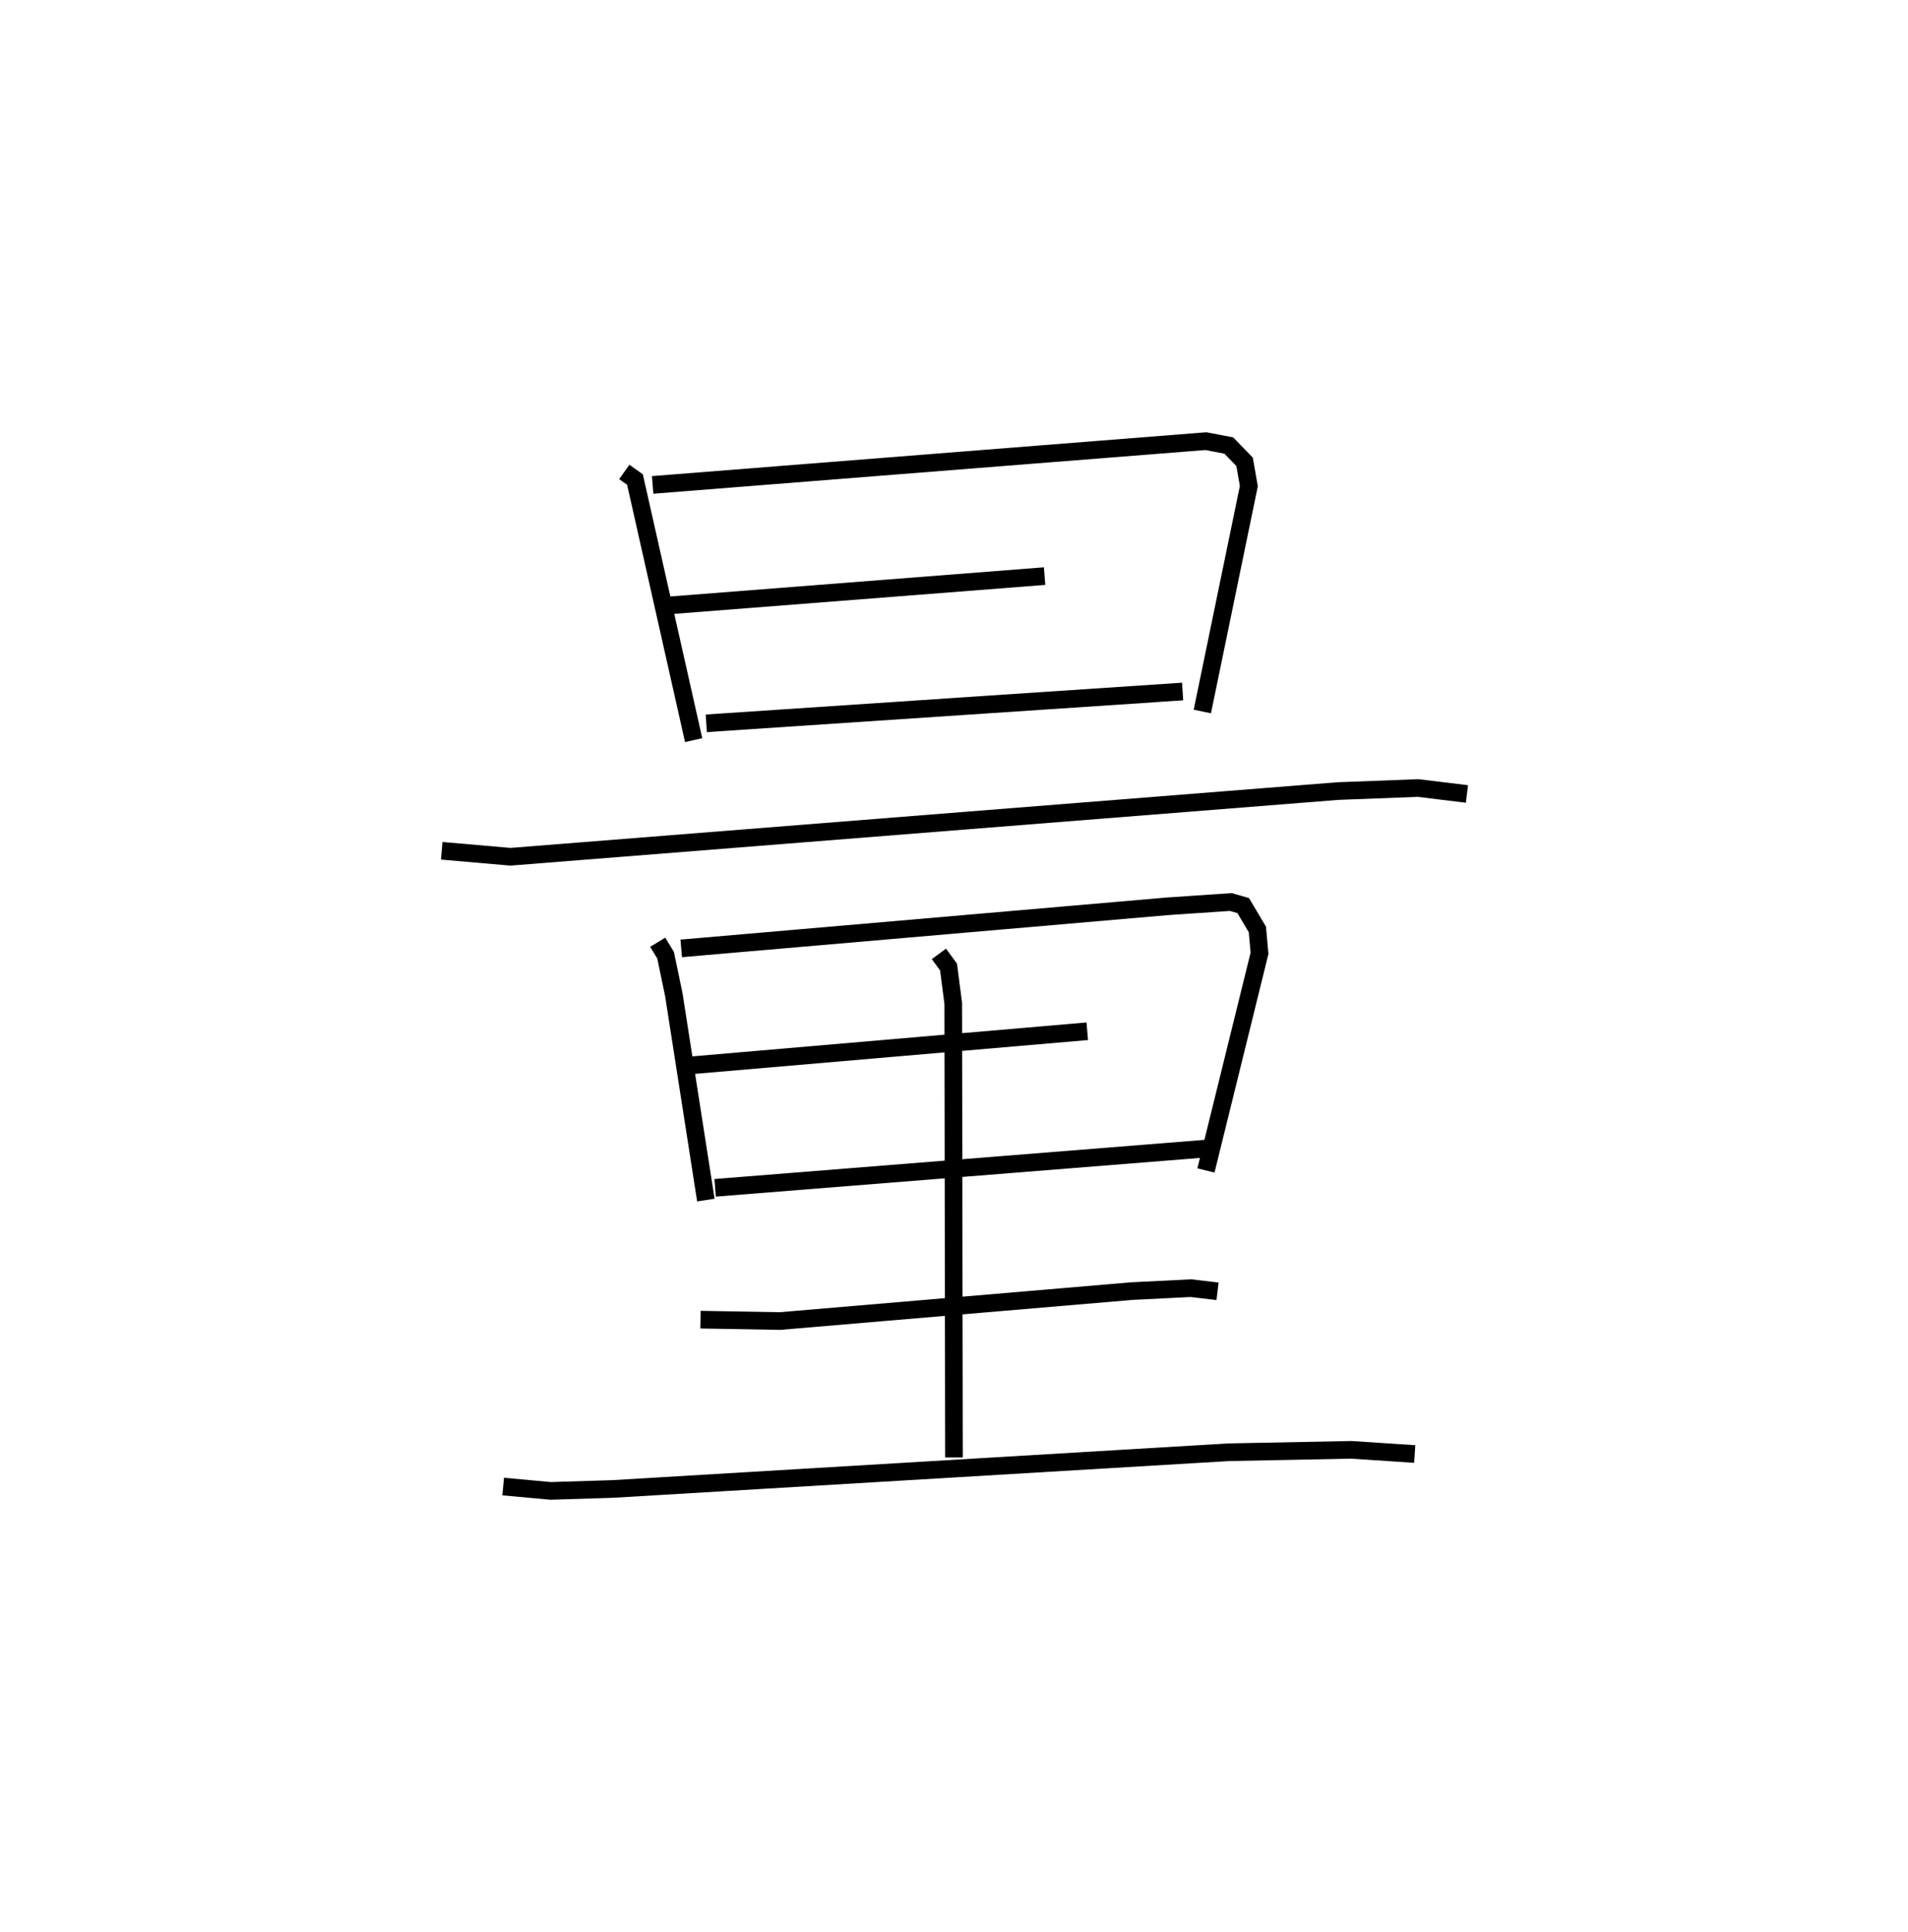 <?xml version="1.0" encoding="utf-8" ?>
<svg baseProfile="full" height="109.493" version="1.1" width="108.145" xmlns="http://www.w3.org/2000/svg" xmlns:ev="http://www.w3.org/2001/xml-events" xmlns:xlink="http://www.w3.org/1999/xlink"><defs /><rect fill="white" height="109.493" width="108.145" x="0" y="0" /><path d="M25,25 m0.0,0.0 m10.385,1.744 l0.606,0.434 3.325,14.765 m-2.324,-14.463 l31.359,-2.48 1.298,0.249 l0.894,0.924 0.241,1.374 l-2.636,12.773 m-30.388,-5.998 l21.447,-1.674 m-19.175,8.343 l26.998,-1.803 m-41.993,9.026 l3.896,0.339 46.9,-3.723 l4.548,-0.173 2.765,0.338 m-45.868,8.402 l0.447,0.732 0.466,2.233 l1.817,11.646 m-1.396,-14.262 l27.549,-2.385 3.602,-0.244 l0.703,0.203 0.802,1.353 l0.121,1.351 -3.036,12.306 m-29.562,-5.924 l22.835,-1.965 m-21.092,8.873 l27.824,-2.223 m-15.141,-11.033 l0.546,0.742 0.267,2.057 l0.041,25.737 m-14.368,-7.809 l4.503,0.079 19.949,-1.697 l3.345,-0.167 1.51,0.178 m-40.489,11.065 l2.693,0.246 3.52,-0.109 l34.903,-2.081 6.95,-0.137 l3.599,0.237 " fill="none" stroke="black" stroke-width="1" /></svg>